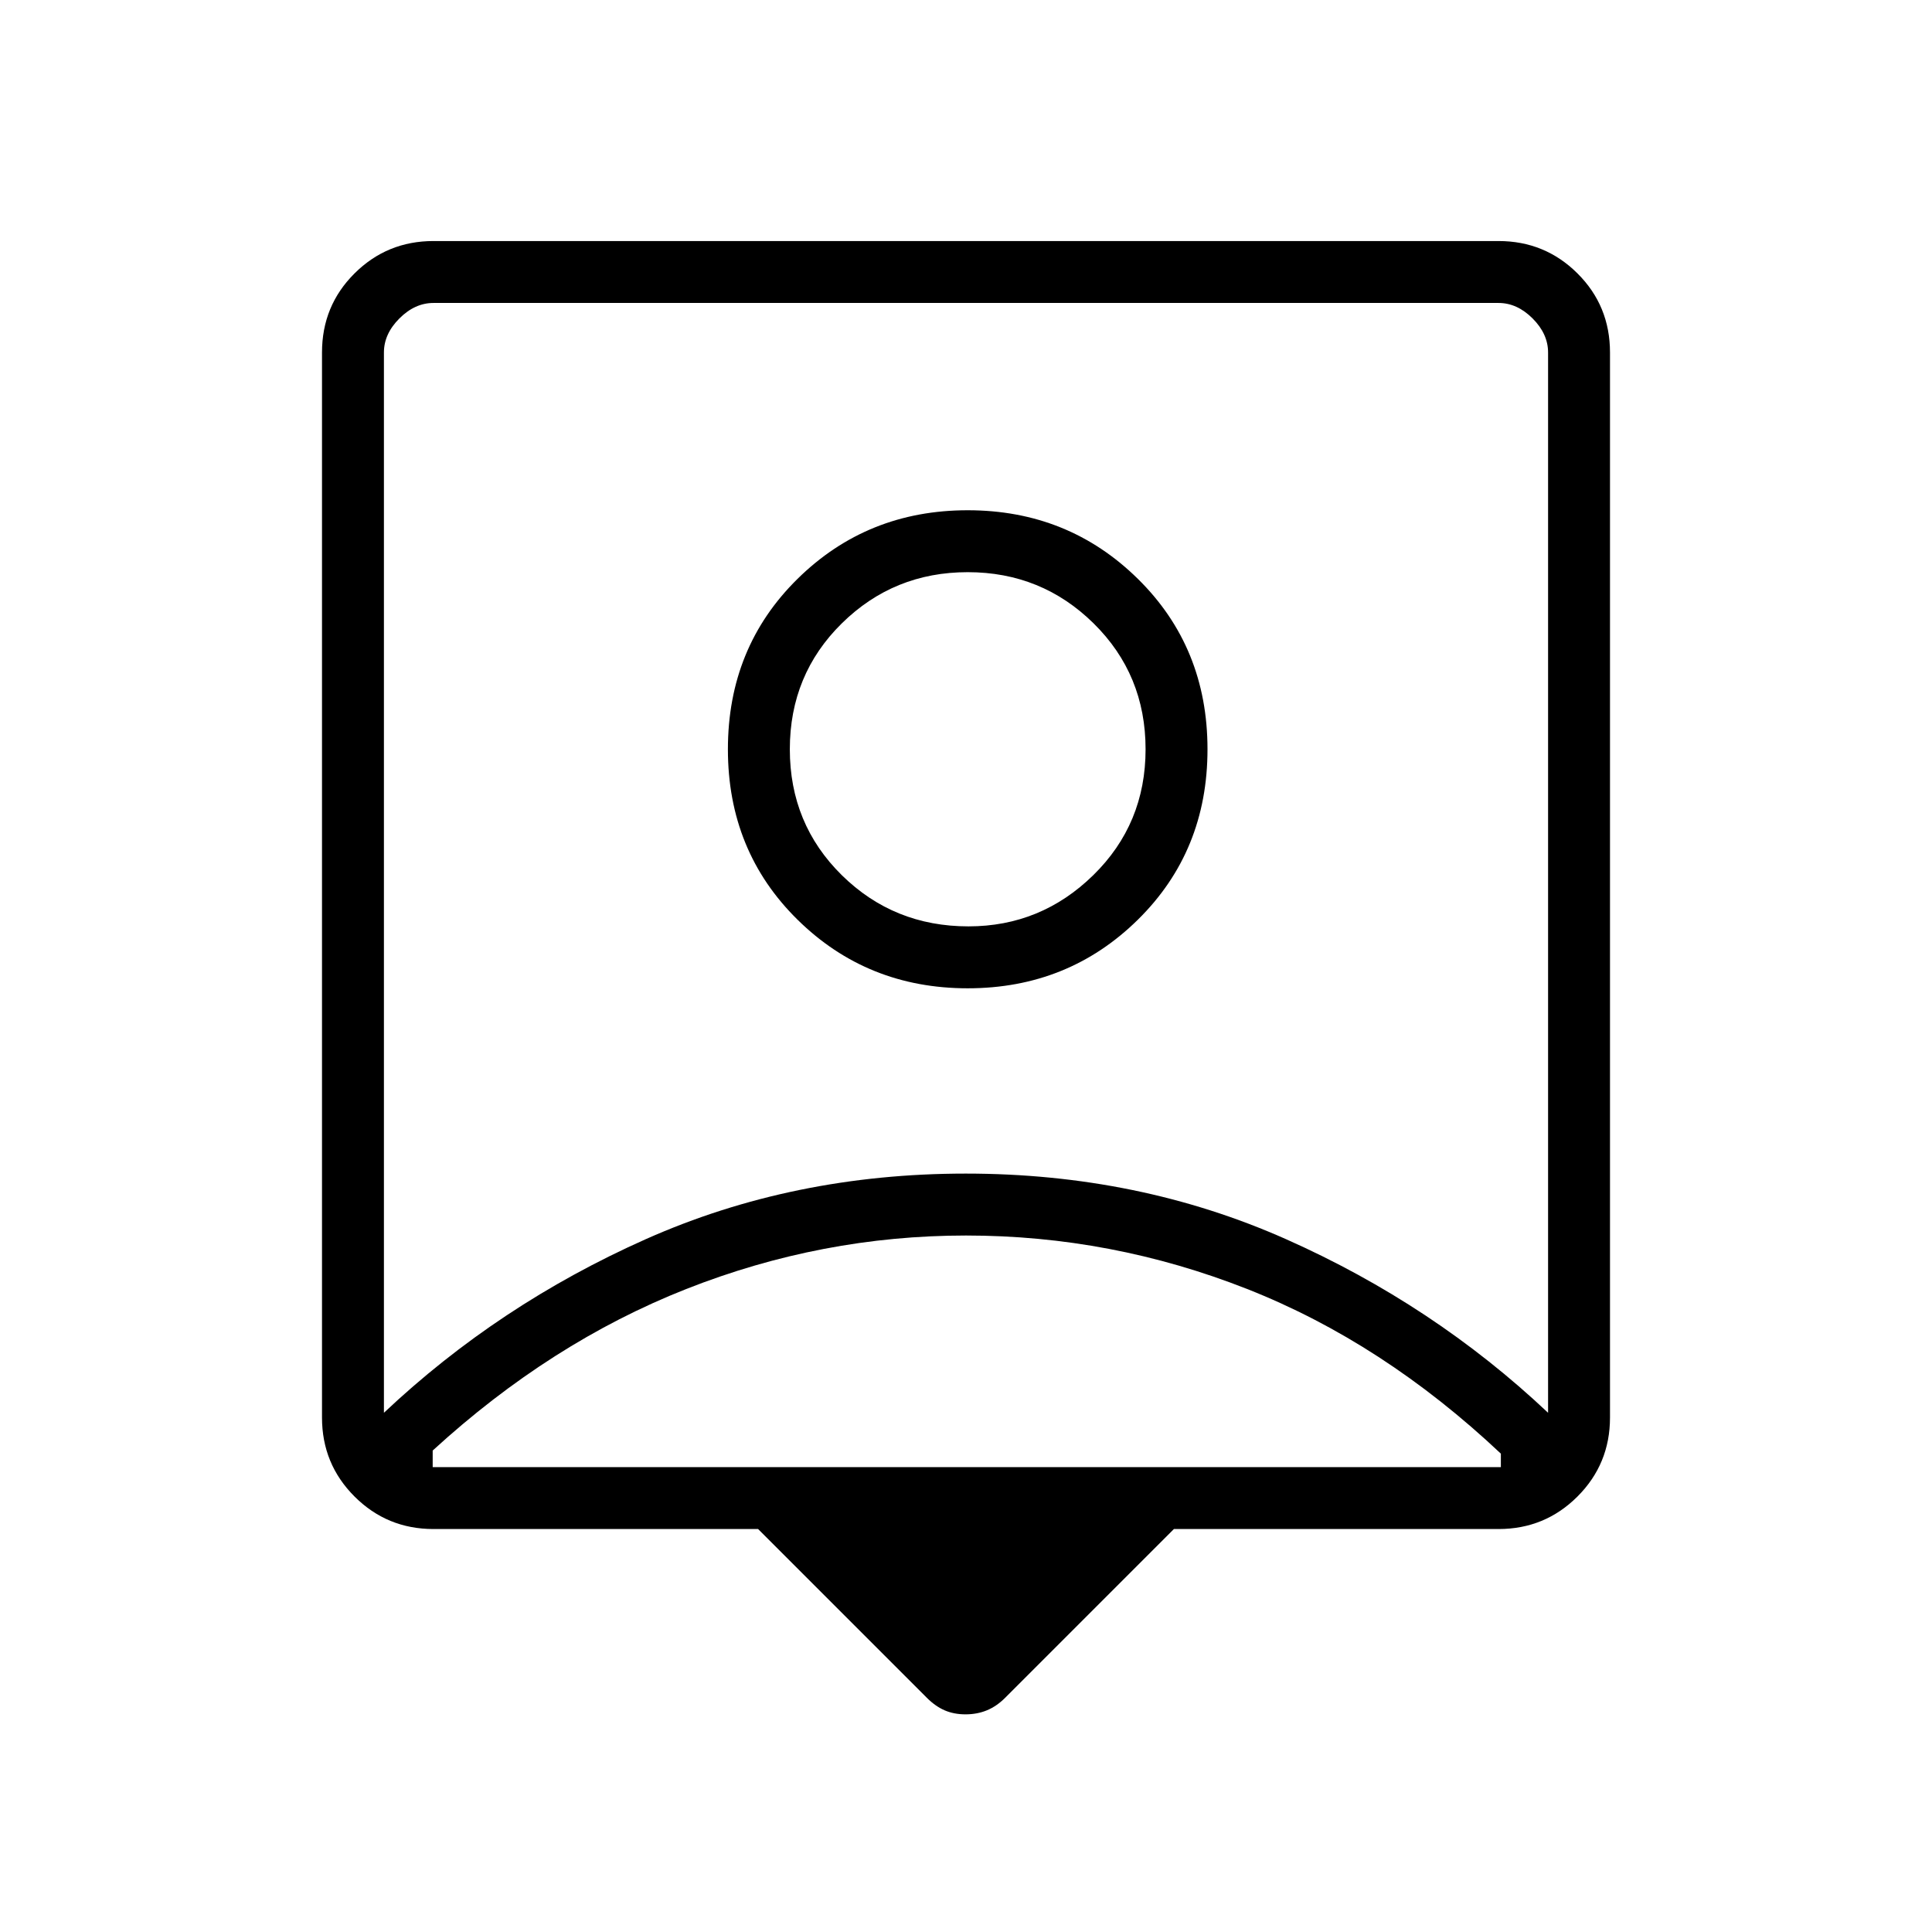 <svg xmlns="http://www.w3.org/2000/svg" height="48" viewBox="0 -960 960 960" width="48"><path d="M376.69-200.23H215.38q-23.05 0-39.22-16.16Q160-232.56 160-255.62v-529.23q0-23.21 16.16-39.29 16.17-16.09 39.22-16.09h529.24q23.05 0 39.22 16.09Q800-808.06 800-784.85v529.23q0 23.06-16.16 39.23-16.17 16.16-39.22 16.16H583.31l-83.85 83.85q-4.23 4.23-9.08 6.23t-10.62 2q-5.76 0-10.38-2-4.61-2-8.84-6.23l-83.85-83.85ZM190.77-258q56.92-53.69 130.13-86.27 73.2-32.58 159-32.58 85.79 0 159.1 32.58 73.31 32.58 130.23 86.27v-526.85q0-9.23-7.69-16.92-7.69-7.69-16.92-7.69H215.38q-9.23 0-16.92 7.69-7.69 7.69-7.69 16.92V-258Zm290.08-210.92q49.92 0 84.53-34.07Q600-537.07 600-587.69q0-50.63-34.62-84.7-34.61-34.07-84.53-34.07-49.93 0-84.54 34.07-34.62 34.07-34.62 84.7 0 50.62 34.62 84.7 34.61 34.07 84.54 34.07ZM215-231h530.77V-237.69q-58.62-55.23-126.06-81.81-67.44-26.58-139.71-26.58-71.62 0-139 26.58t-126 80.27v8.23Zm266.23-268.69q-37.11 0-62.94-25.44-25.83-25.45-25.83-62.56 0-37.12 25.83-62.56 25.83-25.44 62.56-25.44 36.73 0 62.55 25.44 25.83 25.44 25.83 62.56 0 37.11-25.99 62.56-25.98 25.44-62.01 25.44ZM480-533.85Z"/></svg>